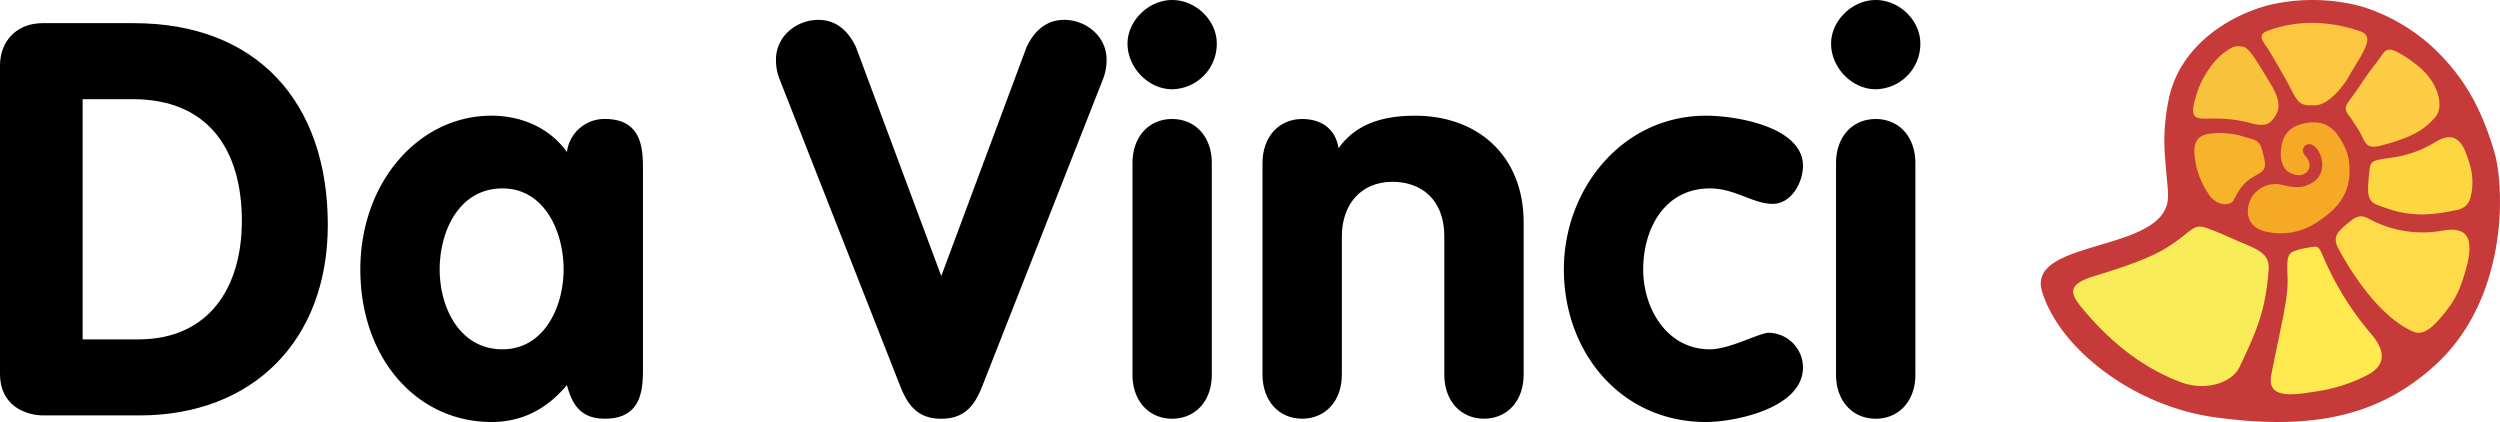 <?xml version="1.0" encoding="UTF-8"?>
<svg width="800" height="135.04" version="1.1" xmlns="http://www.w3.org/2000/svg">
	<path d="m716.36 70.372 6.125 4.666 7.29 0.875 9.624-1.166 8.749-6.125 5.833-9.915-2.916-13.706-6.124-6.707-7-1.167-7.873 2.916-2.916 5.833v8.166l-6.999 4.958z" fill="#f6a827"/>
	<path d="m725.4 47.762-2.334-4.958-8.457-2.041-9.331-0.583-5.249 2.916v9.331l4.375 11.373 11.955 5.833 3.792-11.373 6.999-4.958z" fill="#f7b32b"/>
	<path d="m731.95 35.512-6.707-13.124-4.958-7.582-5.833-2.042-6.415 2.333-7 10.207-1.749 11.082 1.458 2.916 13.122 1.458 12.54 4.373z" fill="#f8c23d"/>
	<path d="m733.43 34.772 11.957-0.291 10.206-11.665 5.249-12.248-7.29-5.542-15.165-2.041-13.122 3.208-3.791 4.957z" fill="#fcc640"/>
	<path d="m764.21 11.313-7.874 12.249-7.873 11.373 8.164 14.873 11.665-3.5 9.624-4.666 6.415-9.624-6.415-11.373z" fill="#ffcd45"/>
	<path d="m787.24 39.172-11.664 6.707-13.998 4.083-4.958 0.582-0.582 13.998 7.582 5.54h16.914l11.665-1.166 2.916-9.915z" fill="#fcd73f"/>
	<path d="m793.08 72.122h-23.913l-13.122-7.582-8.749 8.749-2.042 5.249 13.124 19.246 14.289 11.957 13.122-4.082 7.874-30.329z" fill="#ffdb4b"/>
	<path d="m762.34 106.05-9.552-10.596-10.303-18.747-10.186 1.084-3.308 9.403-4.409 40.927 13.49 3.514 29.208-12.268z" fill="#ffe94e"/>
	<path d="m726.94 80.272-21.289-9.915-18.955 8.166-23.913 11.373-0.291 6.416 17.788 23.037 34.704 10.791 7.29-12.249 3.209-19.246z" fill="#f8eb58"/>
	<path d="m797.8 47.342c-4.35-14.185-9.939-22.874-17.772-30.736a59.525 59.525 0 0 0-24.083-14.468 60.514 60.514 0 0 0-30.163-0.445c-13.426 3.604-28.514 13.594-31.822 30.238a64.772 64.772 0 0 0-1.088 19.189c0.497 6.676 0.983 9.412 0.873 12.171-0.653 17.699-45.354 13.048-40.292 29.94 5.438 18.142 29.029 36.642 55.154 40.275 32.084 4.455 52.979-0.717 70.45-16.476 24.03-21.705 22.595-58.569 18.743-69.689m-25.003-26.998a22.901 22.901 0 0 1 4.785 4.749c3.176 4.373 4.096 9.667 1.671 12.444-3.569 4.061-7.312 6.352-17.089 8.99-5.669 1.527-5.125-1.331-7.555-5.137-2.494-3.899-2.788-4.177-3.379-5.01-1.458-2.042 0.046-3.471 1.88-6.01 2.881-3.98 3.46-5.363 7.411-10.402 2.522-3.217 2.684-5.502 7.127-3.031a37.468 37.468 0 0 1 5.149 3.407m-31.268 27.437c-2.649-3.609-6.102-0.422-3.87 2.042 3.703 4.073-0.625 8.261-5.345 5.166-2.239-1.463-2.603-4.495-2.407-6.867 0.272-3.477 1.55-6.722 5.739-8.145 5.53-1.869 9.892-0.549 12.565 3.43 2.615 3.911 3.841 6.815 3.622 12.421-0.509 8.168-5.797 12.249-10.349 15.258a20.731 20.731 0 0 1-16.285 3.054c-5.618-1.214-6.757-5.508-5.357-9.542a8.887 8.887 0 0 1 10.181-5.502c5.38 1.389 7.347 0.666 9.413-0.359 4.738-2.36 4.298-7.943 2.094-10.957m-16.221-37.781c10.801-4.223 21.561-2.771 29.301-0.232 3.309 1.087 4.154 2.539 0.711 8.51-1.863 3.234-2.43 3.887-4.143 7 0 0-5.131 8.313-10.349 8.417-4.408 0.086-5.183-0.214-7.486-4.738-2.355-4.61-6.421-11.379-7.162-12.64-1.411-2.43-4.142-4.726-1.111-6.219m-20.525 15.908a41.05 41.05 0 0 1 2.169-3.696 24.335 24.335 0 0 1 4.379-4.987c3.39-2.545 3.992-2.621 6.074-2.476 2.106 0.15 3.321 1.851 8.487 10.43 1.504 2.481 4.924 7.572 2.806 11.136a7.767 7.767 0 0 1-2.042 2.707c-1.51 1.284-4.101 0.81-5.594 0.44a42.971 42.971 0 0 0-10.783-1.608c-7.191-0.22-10.419 1.788-6.63-9.342a25.913 25.913 0 0 1 1.134-2.603m6.421 16.534c5.623 0.457 5.45 0.833 9.406 1.869 3.079 0.816 3.315 2.62 4.096 5.894 0.972 4.02-0.335 4.524-2.718 5.895-2.893 1.678-4.478 2.922-6.884 7.677-1.117 2.178-5.091 1.947-7.469-0.891a25.872 25.872 0 0 1-4.993-12.05c-0.845-5.878 0.874-8.14 6.676-8.331zm-13.155 79.743c-8.075-3.02-19.055-9.094-30.289-22.203-4.628-5.392-7.139-8.736 2.488-11.685 14.445-4.42 20.814-7 27.051-11.663 4.801-3.598 5.455-5.067 9.134-3.736 5.004 1.805 5.455 2.221 9.458 3.922 6.757 2.87 10.725 4.119 10.32 9.371-0.983 12.623-3.321 18.581-9.337 31.192-2.395 4.999-10.743 7.822-18.825 4.802m58.336-1.562a51.663 51.663 0 0 1-15.579 4.628c-7.607 1.273-15.185 2.036-13.762-5.322 2.21-11.5 4.622-21.127 5.137-27.525 0.446-5.415-1.076-10.875 1.828-11.974a19.405 19.405 0 0 1 4.217-1.18c4.414-0.717 3.685-1.088 6.143 4.396a96.841 96.841 0 0 0 14.922 23.452c4.108 4.998 4.715 9.626-1.614 12.877m31.725-34.188c-1.845 6.664-3.327 10.273-8.544 16.232-3.517 4.027-6.005 5.057-8.498 3.957-10.951-4.86-19.814-19.149-23.597-26.056-1.619-2.985-1.203-4.351-0.196-5.773a21.478 21.478 0 0 1 3.477-3.193c1.995-1.771 3.743-2.476 6.231-1.053a35.917 35.917 0 0 0 23.723 3.772c7.486-1.261 9.621 2.129 7.92 10.205zm1.706-24.045c-0.532 2.573-1.134 4.63-4.894 5.406-6.538 1.331-13.809 2.58-23.059-0.867-3.275-1.218-5.091-1.461-5.137-5.823a52.899 52.899 0 0 1 0.382-5.403c0.347-3.928 0.845-3.754 7.399-4.738a35.784 35.784 0 0 0 13.647-4.9c1.446-0.827 4.374-2.545 6.733-1 1.648 1.075 2.696 2.573 4.258 7.624a20.375 20.375 0 0 1 0.671 9.702" fill="#c63a3a"/>
	<path d="m0 20.983c0-8.106 5.639-13.57 13.576-13.57h29.266c39.486 0 62.056 25.387 62.056 64.527 0 37.023-23.976 60.994-60.291 60.994h-30.682c-5.818 0-13.925-3.17-13.925-13.216zm26.444 87.62h17.804c22.75 0 33.145-16.747 33.145-37.904 0-22.57-10.574-38.963-34.905-38.963h-16.044z"/>
	<path d="m205.75 117.41c0 6.526 0 16.572-12.165 16.572-7.403 0-10.405-4.053-12.165-10.754-6.521 7.758-14.453 11.811-24.155 11.811-23.802 0-41.959-20.276-41.959-48.834 0-27.852 18.692-49.186 41.959-49.186 9.343 0 18.511 3.705 24.155 11.637a12.056 12.056 0 0 1 12.165-10.58c12.165 0 12.165 10.045 12.165 16.572zm-44.956-5.633c13.222 0 19.563-13.401 19.563-25.572 0-12.171-6.167-25.913-19.563-25.913-13.93 0-20.097 13.742-20.097 25.913 0 12.171 6.341 25.572 20.097 25.572z"/>
	<path d="m249.55 25.563a16.476 16.476 0 0 1-1.237-6.521c0-7.398 6.521-12.688 13.576-12.688 5.998 0 9.703 3.879 11.99 8.64l27.327 73.336 27.326-73.336c2.288-4.761 5.992-8.64 11.991-8.64 7.05 0 13.576 5.29 13.576 12.688a16.476 16.476 0 0 1-1.237 6.521l-38.614 98.21c-2.288 5.633-5.285 10.221-13.042 10.221-7.758 0-10.754-4.587-13.053-10.221z"/>
	<path d="m389.37 13.933a14.528 14.528 0 0 1-14.284 14.627c-7.583 0-14.279-6.881-14.279-14.627 0-7.229 6.695-13.93 14.279-13.93 7.584 0 14.284 6.521 14.284 13.93zm-26.977 38.255c0-8.466 5.29-14.104 12.693-14.104 7.409 0 12.693 5.638 12.693 14.104v67.703c0 8.455-5.284 14.099-12.693 14.099-7.404 0-12.693-5.644-12.693-14.099z"/>
	<path d="m404 52.182c0-8.466 5.29-14.104 12.698-14.104 6.521 0 10.754 3.525 11.631 9.337 4.941-6.864 12.519-10.395 24.51-10.395 19.917 0 34.73 12.693 34.73 34.204v48.66c0 8.455-5.29 14.099-12.693 14.099s-12.699-5.644-12.699-14.099v-44.259c0-11.808-7.398-17.446-16.567-17.446-10.4 0-16.219 7.578-16.219 17.446v44.258c0 8.455-5.295 14.099-12.693 14.099-7.409 0-12.698-5.644-12.698-14.099z"/>
	<path d="m567.26 65.232c-6.352 0-11.996-4.936-20.102-4.936-14.459 0-21.334 12.86-21.334 25.913 0 12.519 7.583 25.572 21.334 25.572 6.352 0 15.864-5.295 18.866-5.295a11.144 11.144 0 0 1 10.928 11.114c0 13.042-21.862 17.444-31.031 17.444-27.327 0-45.484-22.391-45.484-48.834 0-25.738 18.686-49.186 45.484-49.186 10.051 0 31.031 3.705 31.031 16.044 0 5.289-3.699 12.165-9.692 12.165z"/>
	<path d="m614.51 13.933a14.523 14.523 0 0 1-14.279 14.627c-7.583 0-14.284-6.881-14.284-14.627 0-7.229 6.701-13.93 14.284-13.93 7.583 0 14.279 6.521 14.279 13.93zm-26.977 38.255c0-8.466 5.29-14.104 12.698-14.104 7.409 0 12.693 5.638 12.693 14.104v67.703c0 8.455-5.284 14.099-12.693 14.099-7.409 0-12.698-5.644-12.698-14.099z"/>
</svg>
